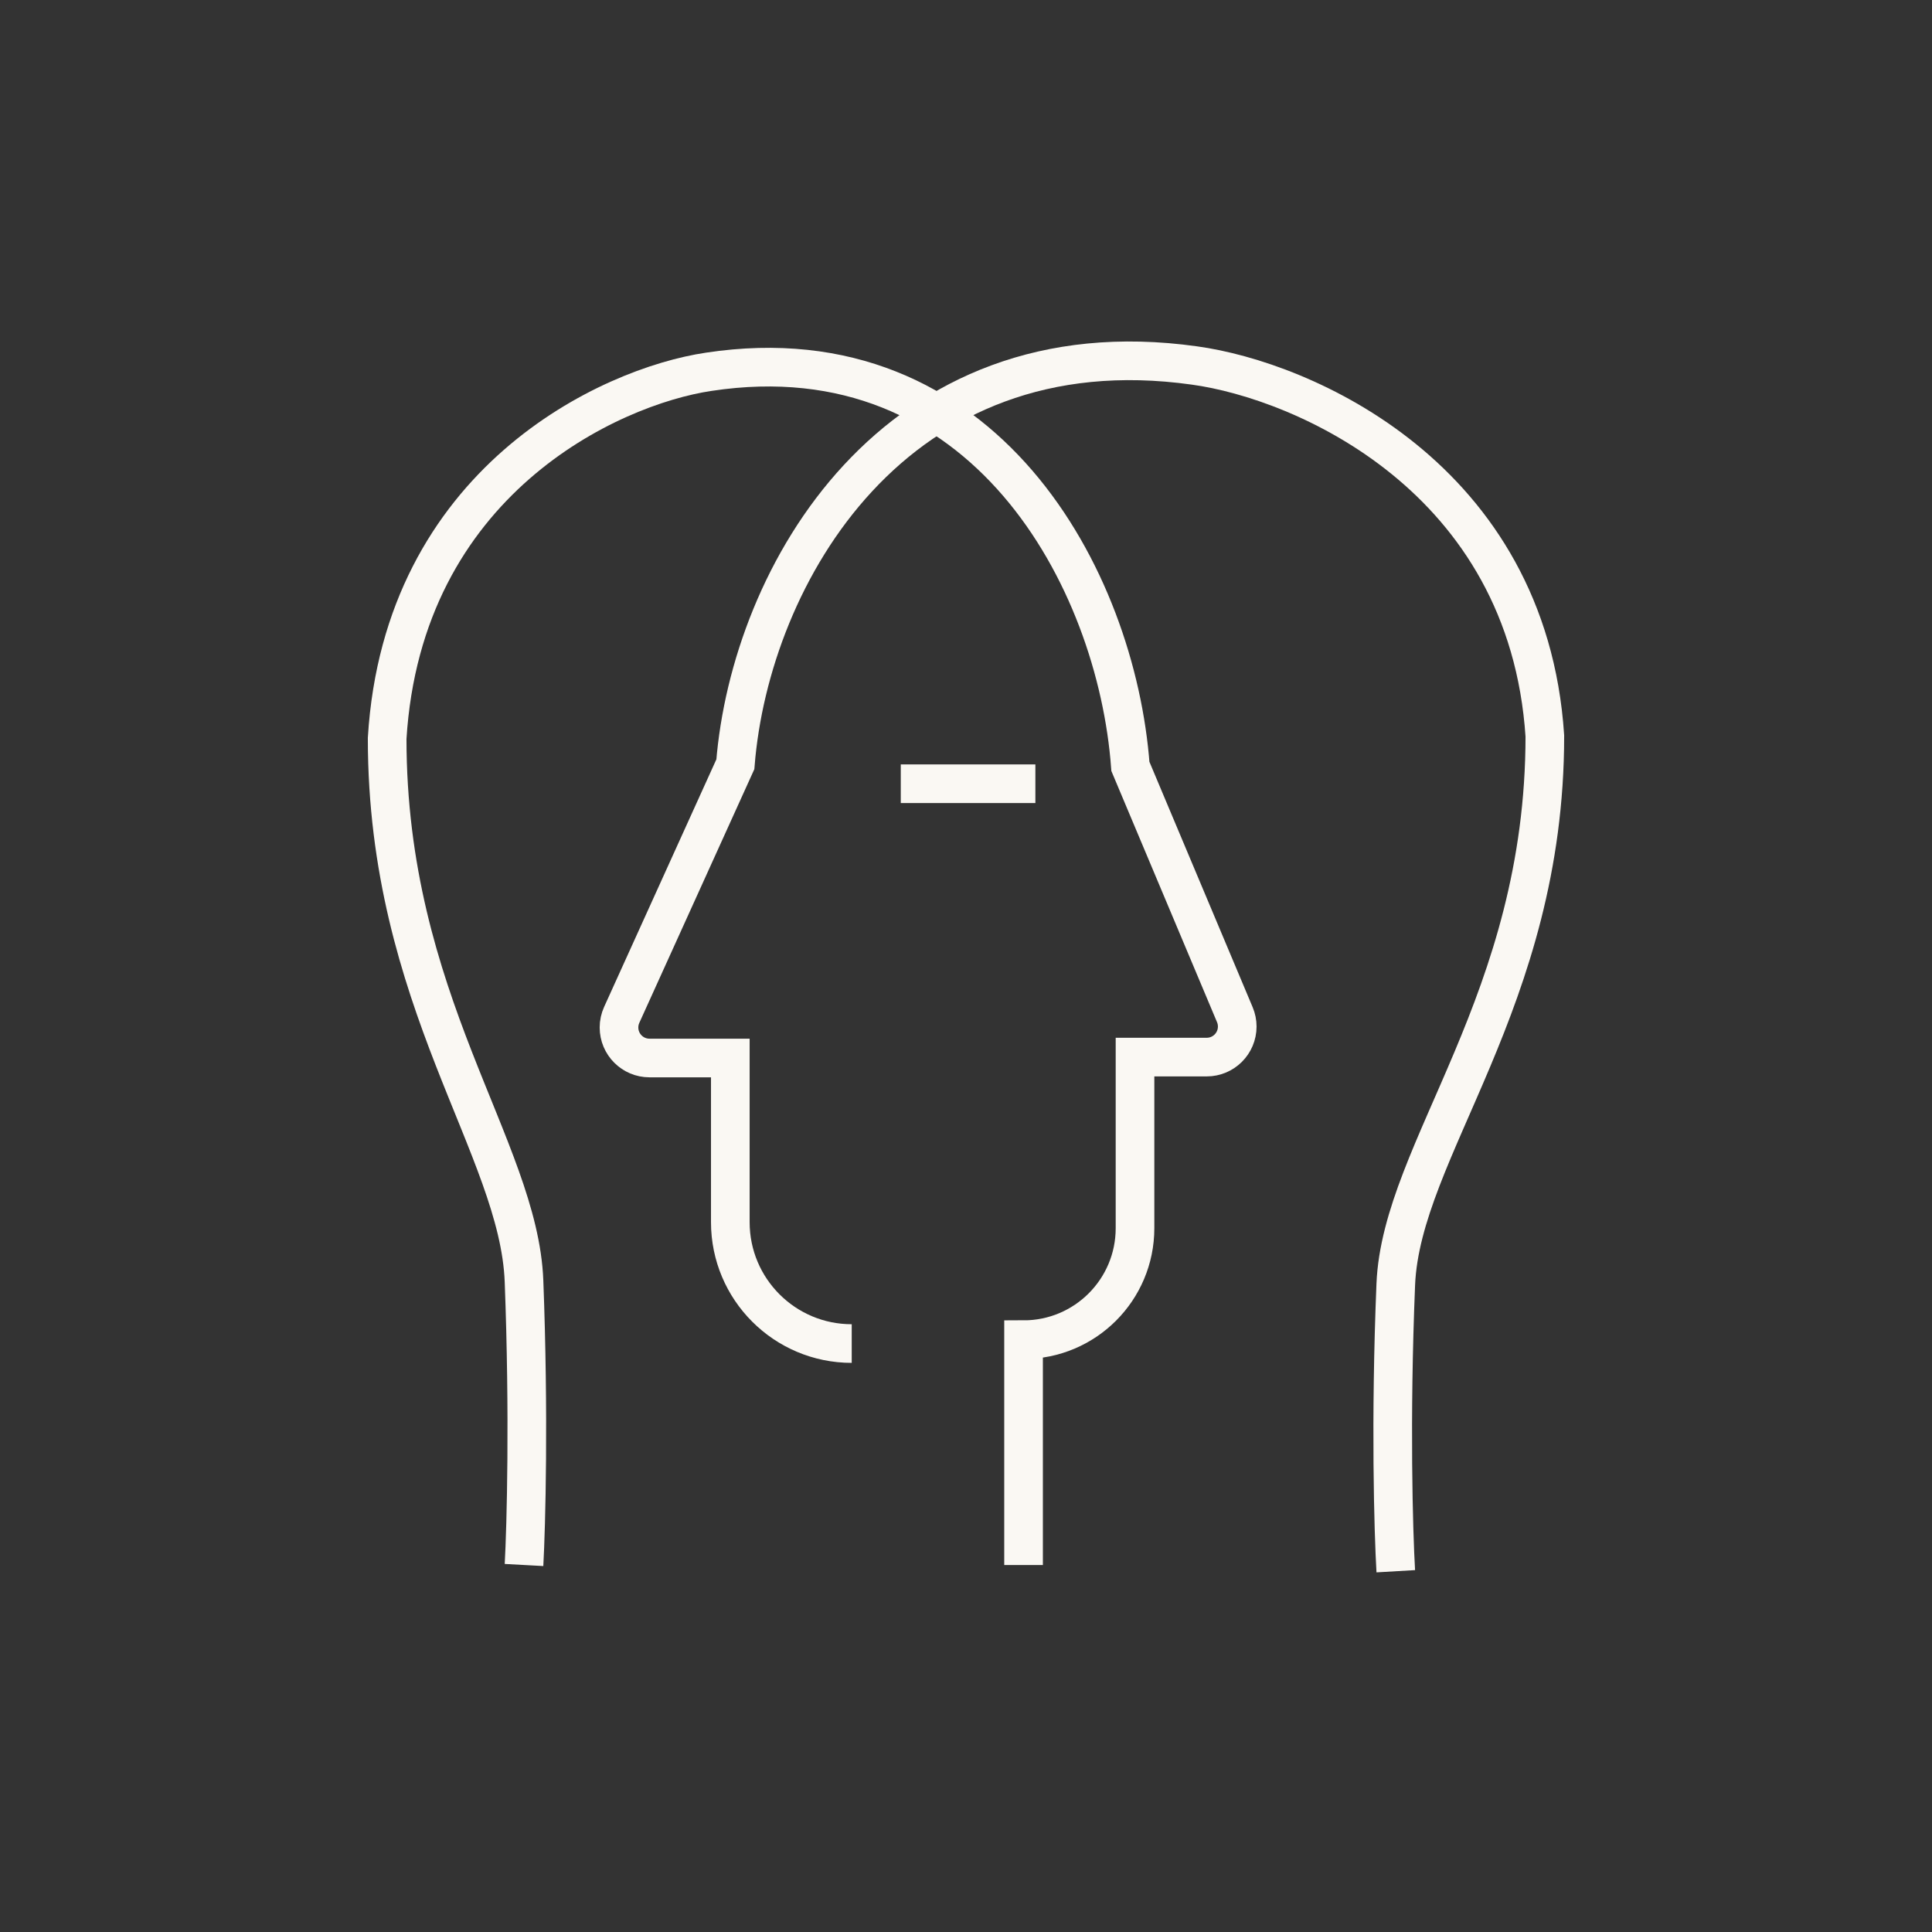 <svg width="100" height="100" viewBox="0 0 100 100" fill="none" xmlns="http://www.w3.org/2000/svg">
<rect x="0" y="0" width="100" height="100" fill="#333333" stroke="none"/>
<path d="M72.245 81.327C72.126 79.287 71.959 73.462 72.245 66.482C72.532 59.502 79.961 51.832 79.961 38.093C79.076 24.68 67.438 19.688 61.828 18.918C46.298 16.736 38.843 29.759 38.062 39.558L32.18 52.53C32.087 52.735 32.039 52.957 32.039 53.182V53.182C32.039 54.054 32.746 54.762 33.618 54.762H37.801V63.259C37.801 66.729 40.614 69.542 44.085 69.542V69.542" stroke="#FAF8F3" stroke-width="2"/>
<path d="M27.123 81.004C27.233 78.985 27.386 73.22 27.123 66.313C26.86 59.405 20.039 51.815 20.039 38.219C20.852 24.946 31.537 20.006 36.688 19.243C50.947 17.085 57.792 29.972 58.509 39.669L63.915 52.52C63.997 52.714 64.039 52.922 64.039 53.133V53.133C64.039 54.007 63.331 54.715 62.457 54.715H58.748V63.572C58.748 66.758 56.165 69.341 52.979 69.341V69.341V81.004" stroke="#FAF8F3" stroke-width="2"/>
<path d="M46.624 40.566H53.591" stroke="#FAF8F3" stroke-width="2"/>
</svg>
